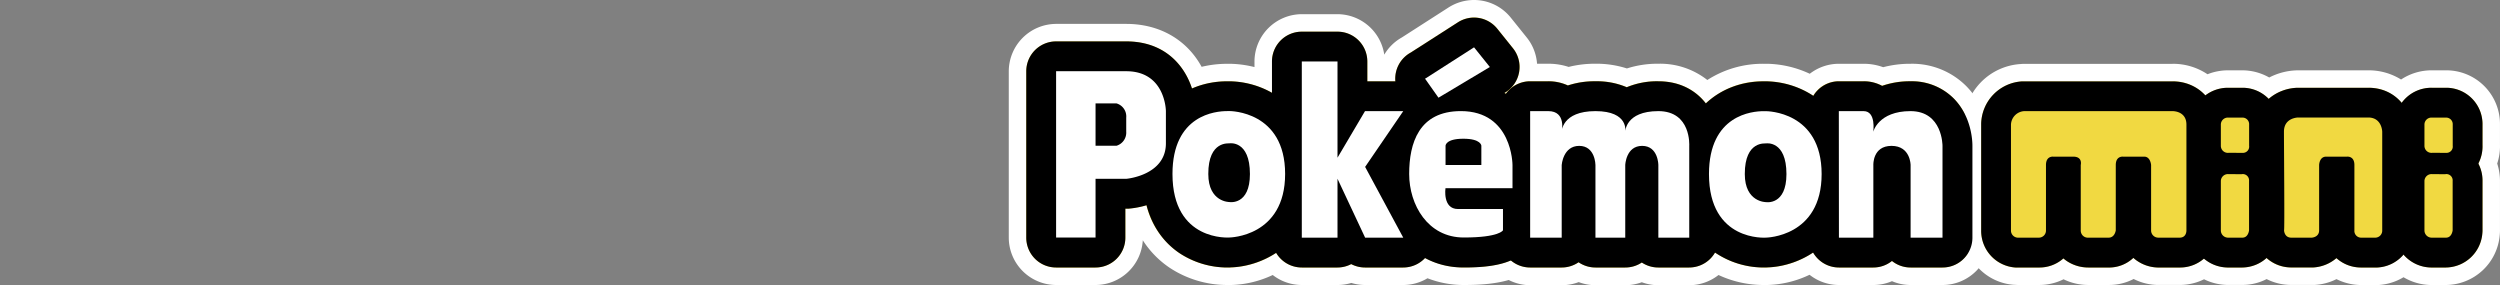 <svg id="Pokémon_mini" data-name="Pokémon mini" xmlns="http://www.w3.org/2000/svg" viewBox="0 0 1000 114"><rect x="0" y="0" width="1000" height="114" fill="#808080" stroke="none"/><title>logo_right</title><path d="M705.56,110.5a38.8,38.8,0,0,1-18.69-4.82,15.47,15.47,0,0,1-11.17,4.81H663.34a15.37,15.37,0,0,1-6.62-1.49,15.37,15.37,0,0,1-6.62,1.49H638.18a15.5,15.5,0,0,1-6.75-1.55,15.5,15.5,0,0,1-6.75,1.55H612.06a15.42,15.42,0,0,1-8.23-2.39c-5.92,2.07-12.83,2.35-18.34,2.35a36,36,0,0,1-14.9-3.1,15.46,15.46,0,0,1-9.29,3.14H546a15.26,15.26,0,0,1-5.51-1,15.36,15.36,0,0,1-5.53,1H520.72a15.5,15.5,0,0,1-11.12-4.76,38.25,38.25,0,0,1-17.28,4.72c-.25,0-.74,0-1.36,0a38.43,38.43,0,0,1-21.14-6.33,35.44,35.44,0,0,1-13.61-17.88c-.85.17-1.71.32-2.56.43V95a15.44,15.44,0,0,1-15.43,15.42H422.44A15.44,15.44,0,0,1,407,95V28.49a15.45,15.45,0,0,1,15.43-15.43h28.05c13,0,23.31,6.59,28.31,17.82a39.18,39.18,0,0,1,12-1.87h1.49a39.08,39.08,0,0,1,13,2.59v-7A15.45,15.45,0,0,1,520.72,9.17H535a15.44,15.44,0,0,1,15.43,15.42V29h4.36c.07-.44.16-.87.27-1.3A15.46,15.46,0,0,1,562.51,18l18.78-12a15.43,15.43,0,0,1,20.36,3.33L608,17.14a15.42,15.42,0,0,1,3.23,11.91c.29,0,.57,0,.86,0h7.27a22.22,22.22,0,0,1,8,1.44A38.94,38.94,0,0,1,638.18,29a35.28,35.28,0,0,1,12.57,2.1A36,36,0,0,1,663.34,29c9.51,0,15.69,3.88,19.36,7.46A37.11,37.11,0,0,1,705.38,29h1.48a38.5,38.5,0,0,1,17.62,4.71A15.49,15.49,0,0,1,735.57,29h9.91a19,19,0,0,1,7.63,1.56A38.48,38.48,0,0,1,764.24,29,27.1,27.1,0,0,1,784,36.88c8.18,8.23,8.53,19.39,8.52,21.54V95.06A15.45,15.45,0,0,1,777,110.49h-12.8a15.59,15.59,0,0,1-7.45-1.92,15.59,15.59,0,0,1-7.45,1.92H735.57a15.47,15.47,0,0,1-11.19-4.84,38.9,38.9,0,0,1-17.46,4.82C706.67,110.48,706.18,110.5,705.56,110.5Z" fill="#f1d941"/><path d="M589.61,7a11.93,11.93,0,0,1,9.31,4.46l6.32,7.87A11.93,11.93,0,0,1,602.06,37l-.22.13c.18.11.35.24.52.35a11.93,11.93,0,0,1,9.7-5h7.27a18.52,18.52,0,0,1,7.82,1.67,33.83,33.83,0,0,1,11-1.67,30.41,30.41,0,0,1,12.55,2.38,31.43,31.43,0,0,1,12.61-2.38c9,0,14.53,3.9,17.6,7.17a18.08,18.08,0,0,1,1.41,1.67,33.28,33.28,0,0,1,23-8.82h1.35a35.24,35.24,0,0,1,18.6,5.81,11.92,11.92,0,0,1,10.24-5.84h9.91a15.37,15.37,0,0,1,7.38,1.83,33.63,33.63,0,0,1,11.38-1.83,23.63,23.63,0,0,1,17.22,6.83c7.21,7.25,7.52,17.14,7.51,19V95.06A11.93,11.93,0,0,1,777,107h-12.8a11.85,11.85,0,0,1-7.45-2.62,11.85,11.85,0,0,1-7.45,2.62H735.57a11.9,11.9,0,0,1-10.31-6A35.24,35.24,0,0,1,706.85,107c-.3,0-.74,0-1.29,0a34.79,34.79,0,0,1-19.18-5.73L686,101a11.92,11.92,0,0,1-10.32,6H663.34a11.83,11.83,0,0,1-6.62-2,11.83,11.83,0,0,1-6.62,2H638.18a11.87,11.87,0,0,1-6.75-2.1,11.89,11.89,0,0,1-6.75,2.1H612.06a11.86,11.86,0,0,1-7.72-2.84c-5.44,2.37-12.53,2.8-18.85,2.8A32.05,32.05,0,0,1,570,103.16,11.92,11.92,0,0,1,561.3,107H546a12,12,0,0,1-5.52-1.36A11.8,11.8,0,0,1,535,107H520.72a11.92,11.92,0,0,1-10.25-5.86A35.36,35.36,0,0,1,492.24,107c-.29,0-.73,0-1.28,0a34.86,34.86,0,0,1-19.18-5.73,32.32,32.32,0,0,1-13.2-19.18,35.27,35.27,0,0,1-7.1,1.35c-.33,0-.66,0-1,0h-.34V95A11.93,11.93,0,0,1,438.22,107H422.44A11.93,11.93,0,0,1,410.51,95V28.49a11.93,11.93,0,0,1,11.93-11.93h28.05c15.24,0,23.23,9.4,26.29,18.82a35,35,0,0,1,14-2.87h1.37a35.43,35.43,0,0,1,16.64,4.62V24.59a11.93,11.93,0,0,1,11.93-11.92H535a11.93,11.93,0,0,1,11.93,11.92v7.93h11.23A11.89,11.89,0,0,1,564.3,21l18.88-12.1A11.9,11.9,0,0,1,589.61,7m72.44,59.5a3.53,3.53,0,0,0,0-.65v.58s0,.07,0,.07M589.61,0A19,19,0,0,0,579.4,3L560.71,15a18.83,18.83,0,0,0-7,6.86A19,19,0,0,0,535,5.67H520.72a19,19,0,0,0-18.93,18.92v2.24a43,43,0,0,0-9.47-1.31h-1.53a43.55,43.55,0,0,0-10.14,1.21C474.7,15.86,463.84,9.56,450.49,9.56H422.44a19,19,0,0,0-18.93,18.93V95A19,19,0,0,0,422.44,114h15.78a19,19,0,0,0,18.9-17.89,37.93,37.93,0,0,0,10.75,11A41.86,41.86,0,0,0,491,114c.53,0,1.05,0,1.52,0a41.49,41.49,0,0,0,16.57-4,19,19,0,0,0,11.67,4H535a18.86,18.86,0,0,0,5.53-.83A18.73,18.73,0,0,0,546,114H561.3A18.84,18.84,0,0,0,571,111.3,39.78,39.78,0,0,0,585.49,114c5.34,0,11.93-.26,18-2a19,19,0,0,0,8.62,2.08h12.62a19,19,0,0,0,6.75-1.24,19,19,0,0,0,6.75,1.24H650.1a19,19,0,0,0,6.62-1.19,19,19,0,0,0,6.62,1.19H675.7a19,19,0,0,0,11.71-4.08A42.71,42.71,0,0,0,705.56,114c.53,0,1.05,0,1.52,0a41.65,41.65,0,0,0,16.74-4.09A19,19,0,0,0,735.57,114h13.77a19,19,0,0,0,7.45-1.53,19,19,0,0,0,7.45,1.53H777A19,19,0,0,0,796,95.06V58.4c0-3.33-.61-15-9.54-24a30.54,30.54,0,0,0-22.19-8.89,42.44,42.44,0,0,0-11,1.37,22.84,22.84,0,0,0-7.81-1.37h-9.91a19,19,0,0,0-11.64,4,42.21,42.21,0,0,0-17-4h-1.51A41,41,0,0,0,682.93,32a30.6,30.6,0,0,0-19.59-6.51,40.29,40.29,0,0,0-12.58,1.89,39.66,39.66,0,0,0-12.58-1.89,42.86,42.86,0,0,0-10.72,1.28,25.77,25.77,0,0,0-8.13-1.28h-4.51A18.85,18.85,0,0,0,610.7,15l-6.33-7.87A18.83,18.83,0,0,0,589.61,0Z" fill="#fff"/><path d="M835.31,110.49a19,19,0,0,1-9.21-2.37c-.24-.13-.47-.27-.7-.41a18.19,18.19,0,0,1-9.84,2.78H807c-.38,0-.77,0-1.15,0A18.17,18.17,0,0,1,789,92.14V49.44a20.81,20.81,0,0,1,19.63-20.37c.4,0,.79-.05,1.19-.05H869a21.12,21.12,0,0,1,13.58,4.73,18.59,18.59,0,0,1,8.77-2.14h5.61a18.38,18.38,0,0,1,10.67,3.46,22,22,0,0,1,11.6-3.46h28.09a20.77,20.77,0,0,1,13.23,4.53,18.35,18.35,0,0,1,12.24-4.53h5.61a18,18,0,0,1,18.13,18.23v8.08a18.26,18.26,0,0,1-1.34,7.5,18.54,18.54,0,0,1,1.34,6.93V92.14c0,.5,0,1-.08,1.51a18.29,18.29,0,0,1-18,16.84h-6.17a18.78,18.78,0,0,1-10.85-3.89,18.53,18.53,0,0,1-10.18,3.87l-1,0h-5.69a18.45,18.45,0,0,1-10-2.88,19,19,0,0,1-9,2.85c-.27,0-.56,0-.86,0h-8.24a17.93,17.93,0,0,1-9.9-2.88,17.66,17.66,0,0,1-9.65,2.88H890.8a18.48,18.48,0,0,1-9.21-2.76,18.31,18.31,0,0,1-9.74,2.77h-8.92a18.78,18.78,0,0,1-9.53-2.94,17.67,17.67,0,0,1-9.94,2.95Z" fill="#f1d941"/><path d="M869,32.52a17.46,17.46,0,0,1,13.16,5.66,15,15,0,0,1,9.19-3.07h5.61a14.92,14.92,0,0,1,10.53,4.43,18.26,18.26,0,0,1,11.77-4.43h28.06a16.86,16.86,0,0,1,13.37,6.07,14.35,14.35,0,0,1,1.51-1.79,14.83,14.83,0,0,1,10.59-4.28h5.61A14.53,14.53,0,0,1,993,49.84V58a15,15,0,0,1-1.69,7.44A14.82,14.82,0,0,1,993,72.35V92.14a11.46,11.46,0,0,1-.06,1.17A14.82,14.82,0,0,1,978.41,107h-6.1a15.16,15.16,0,0,1-10.94-5.19A15,15,0,0,1,951,107c-.25,0-.49,0-.74,0h-5.69a14.63,14.63,0,0,1-10-3.75,15.58,15.58,0,0,1-9.19,3.73l-.67,0h-8.24a14.33,14.33,0,0,1-9.9-3.8A14.22,14.22,0,0,1,897,107h-6.09a15.14,15.14,0,0,1-9.31-3.6,14.52,14.52,0,0,1-9.71,3.61H863a15.22,15.22,0,0,1-9.66-3.85,14.16,14.16,0,0,1-9.88,3.86h-8.15a15.5,15.5,0,0,1-7.5-1.93,13.75,13.75,0,0,1-2.45-1.71,14.39,14.39,0,0,1-9.8,3.64H807a8.7,8.7,0,0,1-.89,0,14.7,14.7,0,0,1-13.64-14.81V49.55a17.37,17.37,0,0,1,16.4-17c.3,0,.61,0,.92,0H869m0-7H809.8c-.48,0-1,0-1.45.06a24.27,24.27,0,0,0-22.87,23.79V92.14a21.64,21.64,0,0,0,20.12,21.79c.46,0,.94.06,1.41.06h8.55a21.77,21.77,0,0,0,9.86-2.28,22.53,22.53,0,0,0,9.89,2.28h8.15a21.27,21.27,0,0,0,10-2.4,22,22,0,0,0,9.41,2.39h9a21.93,21.93,0,0,0,9.75-2.27,21.93,21.93,0,0,0,9.08,2.26H897a21.05,21.05,0,0,0,9.65-2.34,21.53,21.53,0,0,0,9.9,2.34h8.24c.39,0,.75,0,1.1,0a22.21,22.21,0,0,0,8.7-2.32,22.16,22.16,0,0,0,10,2.36h5.69c.38,0,.75,0,1.13,0a22,22,0,0,0,10-3.12A22,22,0,0,0,972.13,114h6.28A21.79,21.79,0,0,0,999.9,94c.06-.61.09-1.23.09-1.85V72.35a22.24,22.24,0,0,0-1.11-6.93,21.84,21.84,0,0,0,1.11-7.56v-8a21.47,21.47,0,0,0-21.63-21.73h-5.61a22,22,0,0,0-12.32,3.68,24.46,24.46,0,0,0-13.15-3.68H919.16A25.59,25.59,0,0,0,907.69,31a21.83,21.83,0,0,0-10.77-2.87h-5.61A22.27,22.27,0,0,0,883,29.7a24.79,24.79,0,0,0-14-4.18Z" fill="#fff"/><path d="M422.44,107A11.93,11.93,0,0,1,410.51,95V28.49a11.93,11.93,0,0,1,11.93-11.93h28.05c20.27,0,27.73,16.63,27.8,27.81v13c0,16.39-13.9,25-26.81,26.09-.33,0-.66,0-1,0h-.34V95A11.93,11.93,0,0,1,438.22,107Z"/><path d="M491,107a34.86,34.86,0,0,1-19.18-5.73c-6.72-4.52-14.72-13.68-14.72-31.65,0-25.62,16.93-37.09,33.72-37.09h1.37C508.45,32.93,526,44.7,526,69.6c0,26.92-20.05,37-33.74,37.35C492,107,491.51,107,491,107ZM487.8,71.74m-.11-5.11"/><path d="M546,107a12,12,0,0,1-5.52-1.36A11.8,11.8,0,0,1,535,107H520.72a11.93,11.93,0,0,1-11.93-11.93V24.59a11.93,11.93,0,0,1,11.93-11.92H535a11.93,11.93,0,0,1,11.93,11.92v7.93H561.3a11.93,11.93,0,0,1,9.85,18.66L560,67.5,571.8,89.4A11.93,11.93,0,0,1,561.3,107Z"/><path d="M585.49,107c-21.92,0-33.75-19.24-33.75-37.35,0-23.22,12.19-37.09,32.61-37.09,13.16,0,23.39,6.24,28.8,17.58A39.49,39.49,0,0,1,616.88,66V75.3a11.89,11.89,0,0,1-3.77,8.7v8.13a12,12,0,0,1-1.06,4.93C608.08,105.83,595.77,107,585.49,107Z"/><path d="M575.43,51a11.94,11.94,0,0,1-9.75-5l-5.39-7.62a11.93,11.93,0,0,1,4-17.35l18.88-12.1a11.92,11.92,0,0,1,15.74,2.57l6.32,7.87A11.93,11.93,0,0,1,602.06,37L581.54,49.31A11.8,11.8,0,0,1,575.43,51Z"/><path d="M663.34,107a11.83,11.83,0,0,1-6.62-2,11.83,11.83,0,0,1-6.62,2H638.18a11.87,11.87,0,0,1-6.75-2.1,11.89,11.89,0,0,1-6.75,2.1H612.06a11.93,11.93,0,0,1-11.93-11.93V44.45a11.93,11.93,0,0,1,11.93-11.93h7.27a18.52,18.52,0,0,1,7.82,1.67,33.83,33.83,0,0,1,11-1.67,30.41,30.41,0,0,1,12.55,2.38,31.43,31.43,0,0,1,12.61-2.38c9,0,14.53,3.9,17.6,7.17,6.57,7,6.79,16.15,6.69,18.9V95.06A11.93,11.93,0,0,1,675.7,107ZM662.05,66.5a3.53,3.53,0,0,0,0-.65v.58S662,66.5,662.05,66.5Z"/><path d="M705.56,107a34.79,34.79,0,0,1-19.18-5.73c-6.71-4.52-14.72-13.68-14.72-31.64,0-25.62,16.94-37.09,33.72-37.09h1.35c16.31.39,33.85,12.15,33.85,37.08,0,26.92-20.05,37-33.73,37.34C706.55,107,706.11,107,705.56,107ZM702.4,71.76m-.11-5.1"/><path d="M764.24,107a11.85,11.85,0,0,1-7.45-2.62,11.85,11.85,0,0,1-7.45,2.62H735.57a11.93,11.93,0,0,1-11.92-11.93V44.45a11.93,11.93,0,0,1,11.92-11.93h9.91a15.37,15.37,0,0,1,7.38,1.83,33.63,33.63,0,0,1,11.38-1.83,23.63,23.63,0,0,1,17.22,6.83c7.21,7.25,7.52,17.14,7.51,19V95.06A11.93,11.93,0,0,1,777,107Z"/><path d="M835.31,107a15.5,15.5,0,0,1-7.5-1.93,13.75,13.75,0,0,1-2.45-1.71,14.39,14.39,0,0,1-9.8,3.64H807a8.7,8.7,0,0,1-.89,0,14.7,14.7,0,0,1-13.64-14.81V49.55a17.37,17.37,0,0,1,16.4-17c.3,0,.61,0,.92,0H869c10,0,17.54,7.45,17.54,17.32v42.3a15.24,15.24,0,0,1-4.08,10.43A14.46,14.46,0,0,1,871.85,107H863a15.22,15.22,0,0,1-9.66-3.85,14.16,14.16,0,0,1-9.88,3.86Z"/><path d="M890.87,107a14.77,14.77,0,0,1-14.46-14.84V72.35c0-.18,0-.36,0-.54a14.64,14.64,0,0,1,14.85-14.1c1.13,0,2.23,0,3.18,0l1.4,0H896c.29,0,.71,0,1,0a14.45,14.45,0,0,1,14.56,14.64V92.14a11.46,11.46,0,0,1-.06,1.17A14.82,14.82,0,0,1,897,107Z"/><path d="M891.25,73.07a15.68,15.68,0,0,1-6.92-1.66,14.37,14.37,0,0,1-7.92-13.09V49.84a15,15,0,0,1,4.31-10.45,14.81,14.81,0,0,1,10.59-4.28h5.61a14.53,14.53,0,0,1,14.63,14.73V58a14.83,14.83,0,0,1-3.72,10.4A14.45,14.45,0,0,1,897,73.07l-5.09,0Z"/><path d="M944.57,107a14.63,14.63,0,0,1-10-3.75,15.58,15.58,0,0,1-9.19,3.73l-.67,0h-8.24A14.82,14.82,0,0,1,901.7,92.5a11.28,11.28,0,0,1,.06-1.65c.1-3.38,0-21,0-29.59,0-4,0-7.15,0-8.56,0-11.33,9-17.52,17.53-17.59h28.06c11.22,0,17.41,9,17.54,17.41V92.14A14.65,14.65,0,0,1,951,107c-.24,0-.48,0-.73,0Z"/><path d="M972.31,107a14.77,14.77,0,0,1-14.46-14.84V72.35c0-.18,0-.36,0-.54a14.65,14.65,0,0,1,14.85-14.1c1.13,0,2.23,0,3.18,0l1.41,0h.13c.29,0,.71,0,1,0A14.45,14.45,0,0,1,993,72.35V92.14a11.46,11.46,0,0,1-.06,1.17A14.82,14.82,0,0,1,978.41,107Z"/><path d="M972.7,73.07a15.69,15.69,0,0,1-6.93-1.66,14.37,14.37,0,0,1-7.92-13.09V49.84a14.67,14.67,0,0,1,14.9-14.73h5.61A14.53,14.53,0,0,1,993,49.84V58a14.84,14.84,0,0,1-3.72,10.41,14.41,14.41,0,0,1-10.86,4.68l-5.1,0Z"/><path id="P" d="M422.44,28.49V95h15.78V71.53h12.27s15.87-1.32,15.87-14.2V44.44s-.1-15.95-15.87-15.95Zm15.78,12.88s5.91,0,8.41,0a5.43,5.43,0,0,1,3.86,5.7v5.61a5.48,5.48,0,0,1-3.86,5.61h-8.41Z" fill="#fff"/><path id="o" d="M490.82,44.44c-4.37,0-21.83,1.38-21.83,25.16C469,96.78,491.78,95,491.78,95s22.27-.23,22.27-25.42-22-25.14-22.27-25.16Zm1,12.89s8.15-1.32,8.15,12.27c0,12.59-8.15,11.22-8.15,11.22s-8.5.1-8.5-11.22C483.28,56,491.78,57.49,491.78,57.33Z" fill="#fff"/><path id="k" d="M520.72,24.59H535V63.08l11-18.63H561.3L546.05,66.76l15.25,28.3H546.05L535,71.5V95.06H520.72Z" fill="#fff"/><path id="e" d="M584.35,44.44c-16.83,0-20.68,12.86-20.68,25.16S571.11,95,585.49,95s15.7-2.89,15.7-2.89v-8.5c-.11,0-11.78,0-18,0s-5-8.33-5-8.33H605V66S605,44.44,584.35,44.44Zm1,11.05c7.11,0,7.19,2.8,7.19,2.8V66H578.22V58.29S578.21,55.49,585.32,55.49Z" fill="#fff"/><path id="_" data-name="´" d="M570,31.45l5.39,7.63L595.94,26.8l-6.32-7.87-19.34,12.4-.25.12Z" fill="#fff"/><path id="m" d="M612.06,95.06h12.62V66s.53-7.65,7-7.65S638.18,66,638.18,66V95.06H650.1V66s.27-7.65,6.75-7.65S663.34,66,663.34,66V95.06H675.7V58.32s.88-13.87-12.36-13.87S650.1,52.7,650.1,52.7s1.58-8.25-11.92-8.25-13.5,8.25-13.5,8.25,1.93-8.25-5.35-8.25h-7.27Z" fill="#fff"/><path id="o-2" data-name="o" d="M705.42,44.47c-4.36,0-21.83,1.38-21.83,25.16,0,27.17,22.79,25.42,22.79,25.42s22.27-.23,22.27-25.42-22-25.14-22.27-25.16Zm1,12.89s8.16-1.32,8.16,12.27c0,12.59-8.16,11.22-8.16,11.22s-8.5.1-8.5-11.22C697.88,56,706.38,57.51,706.38,57.36Z" fill="#fff"/><path id="n" d="M735.57,95.06h13.77V66s-.35-7.65,7.27-7.65S764.24,66,764.24,66V95.06H777V58.32s.09-13.87-12.8-13.87-14.9,8.25-14.9,8.25,1.23-8.25-3.86-8.25h-9.91Z" fill="#fff"/><path id="m-2" data-name="m" d="M809.8,44.45h59.07s5.7-.22,5.7,5.39v42.3s.13,2.92-2.72,2.92h-8.56a2.87,2.87,0,0,1-2.85-2.92V66s-.25-3.34-2.73-3.34h-8.55s-2.85-.33-2.85,3.34V92.14s-.37,2.92-2.85,2.92H835.4a2.84,2.84,0,0,1-3.1-2.92V66s.87-3.34-3-3.34h-8.05s-2.86-.33-2.86,3.34V92.14a2.84,2.84,0,0,1-2.85,2.92H807a2.83,2.83,0,0,1-2.61-2.92V49.84A5.62,5.62,0,0,1,809.8,44.45Z" fill="#f1d941"/><path id="i" d="M896.88,69.64a2.51,2.51,0,0,1,2.74,2.71V92.14s-.29,2.92-2.66,2.92h-5.78a2.88,2.88,0,0,1-2.84-2.92V72.35a2.83,2.83,0,0,1,2.93-2.71C894.07,69.64,896.7,69.74,896.88,69.64Z" fill="#f1d941"/><path id="dot" d="M891.27,61.14a2.8,2.8,0,0,1-2.93-2.82V49.84a2.79,2.79,0,0,1,3-2.8h5.61a2.63,2.63,0,0,1,2.7,2.8v8.48A2.5,2.5,0,0,1,897,61.14C894,61.14,891.35,61.11,891.27,61.14Z" fill="#f1d941"/><path id="n-2" data-name="n" d="M913.62,92.14s.09,2.92,2.89,2.92h8.24s2.9-.16,2.9-2.92V66s.08-3.34,2.8-3.34h8.42s2.89-.33,2.89,3.34V92.14a2.69,2.69,0,0,0,2.81,2.92h5.69a2.81,2.81,0,0,0,2.63-2.92V52.7S952.81,47,947.28,47h-28s-5.7,0-5.7,5.66S913.88,92.45,913.62,92.14Z" fill="#f1d941"/><path id="i-2" data-name="i" d="M978.32,69.64a2.51,2.51,0,0,1,2.74,2.71V92.14s-.29,2.92-2.65,2.92h-5.79a2.88,2.88,0,0,1-2.84-2.92V72.35a2.83,2.83,0,0,1,2.93-2.71C975.51,69.64,978.14,69.74,978.32,69.64Z" fill="#f1d941"/><path id="dot-2" data-name="dot" d="M972.71,61.14a2.8,2.8,0,0,1-2.93-2.82V49.84a2.79,2.79,0,0,1,3-2.8h5.61a2.63,2.63,0,0,1,2.7,2.8v8.48a2.5,2.5,0,0,1-2.65,2.82C975.47,61.14,972.8,61.11,972.71,61.14Z" fill="#f1d941"/></svg>